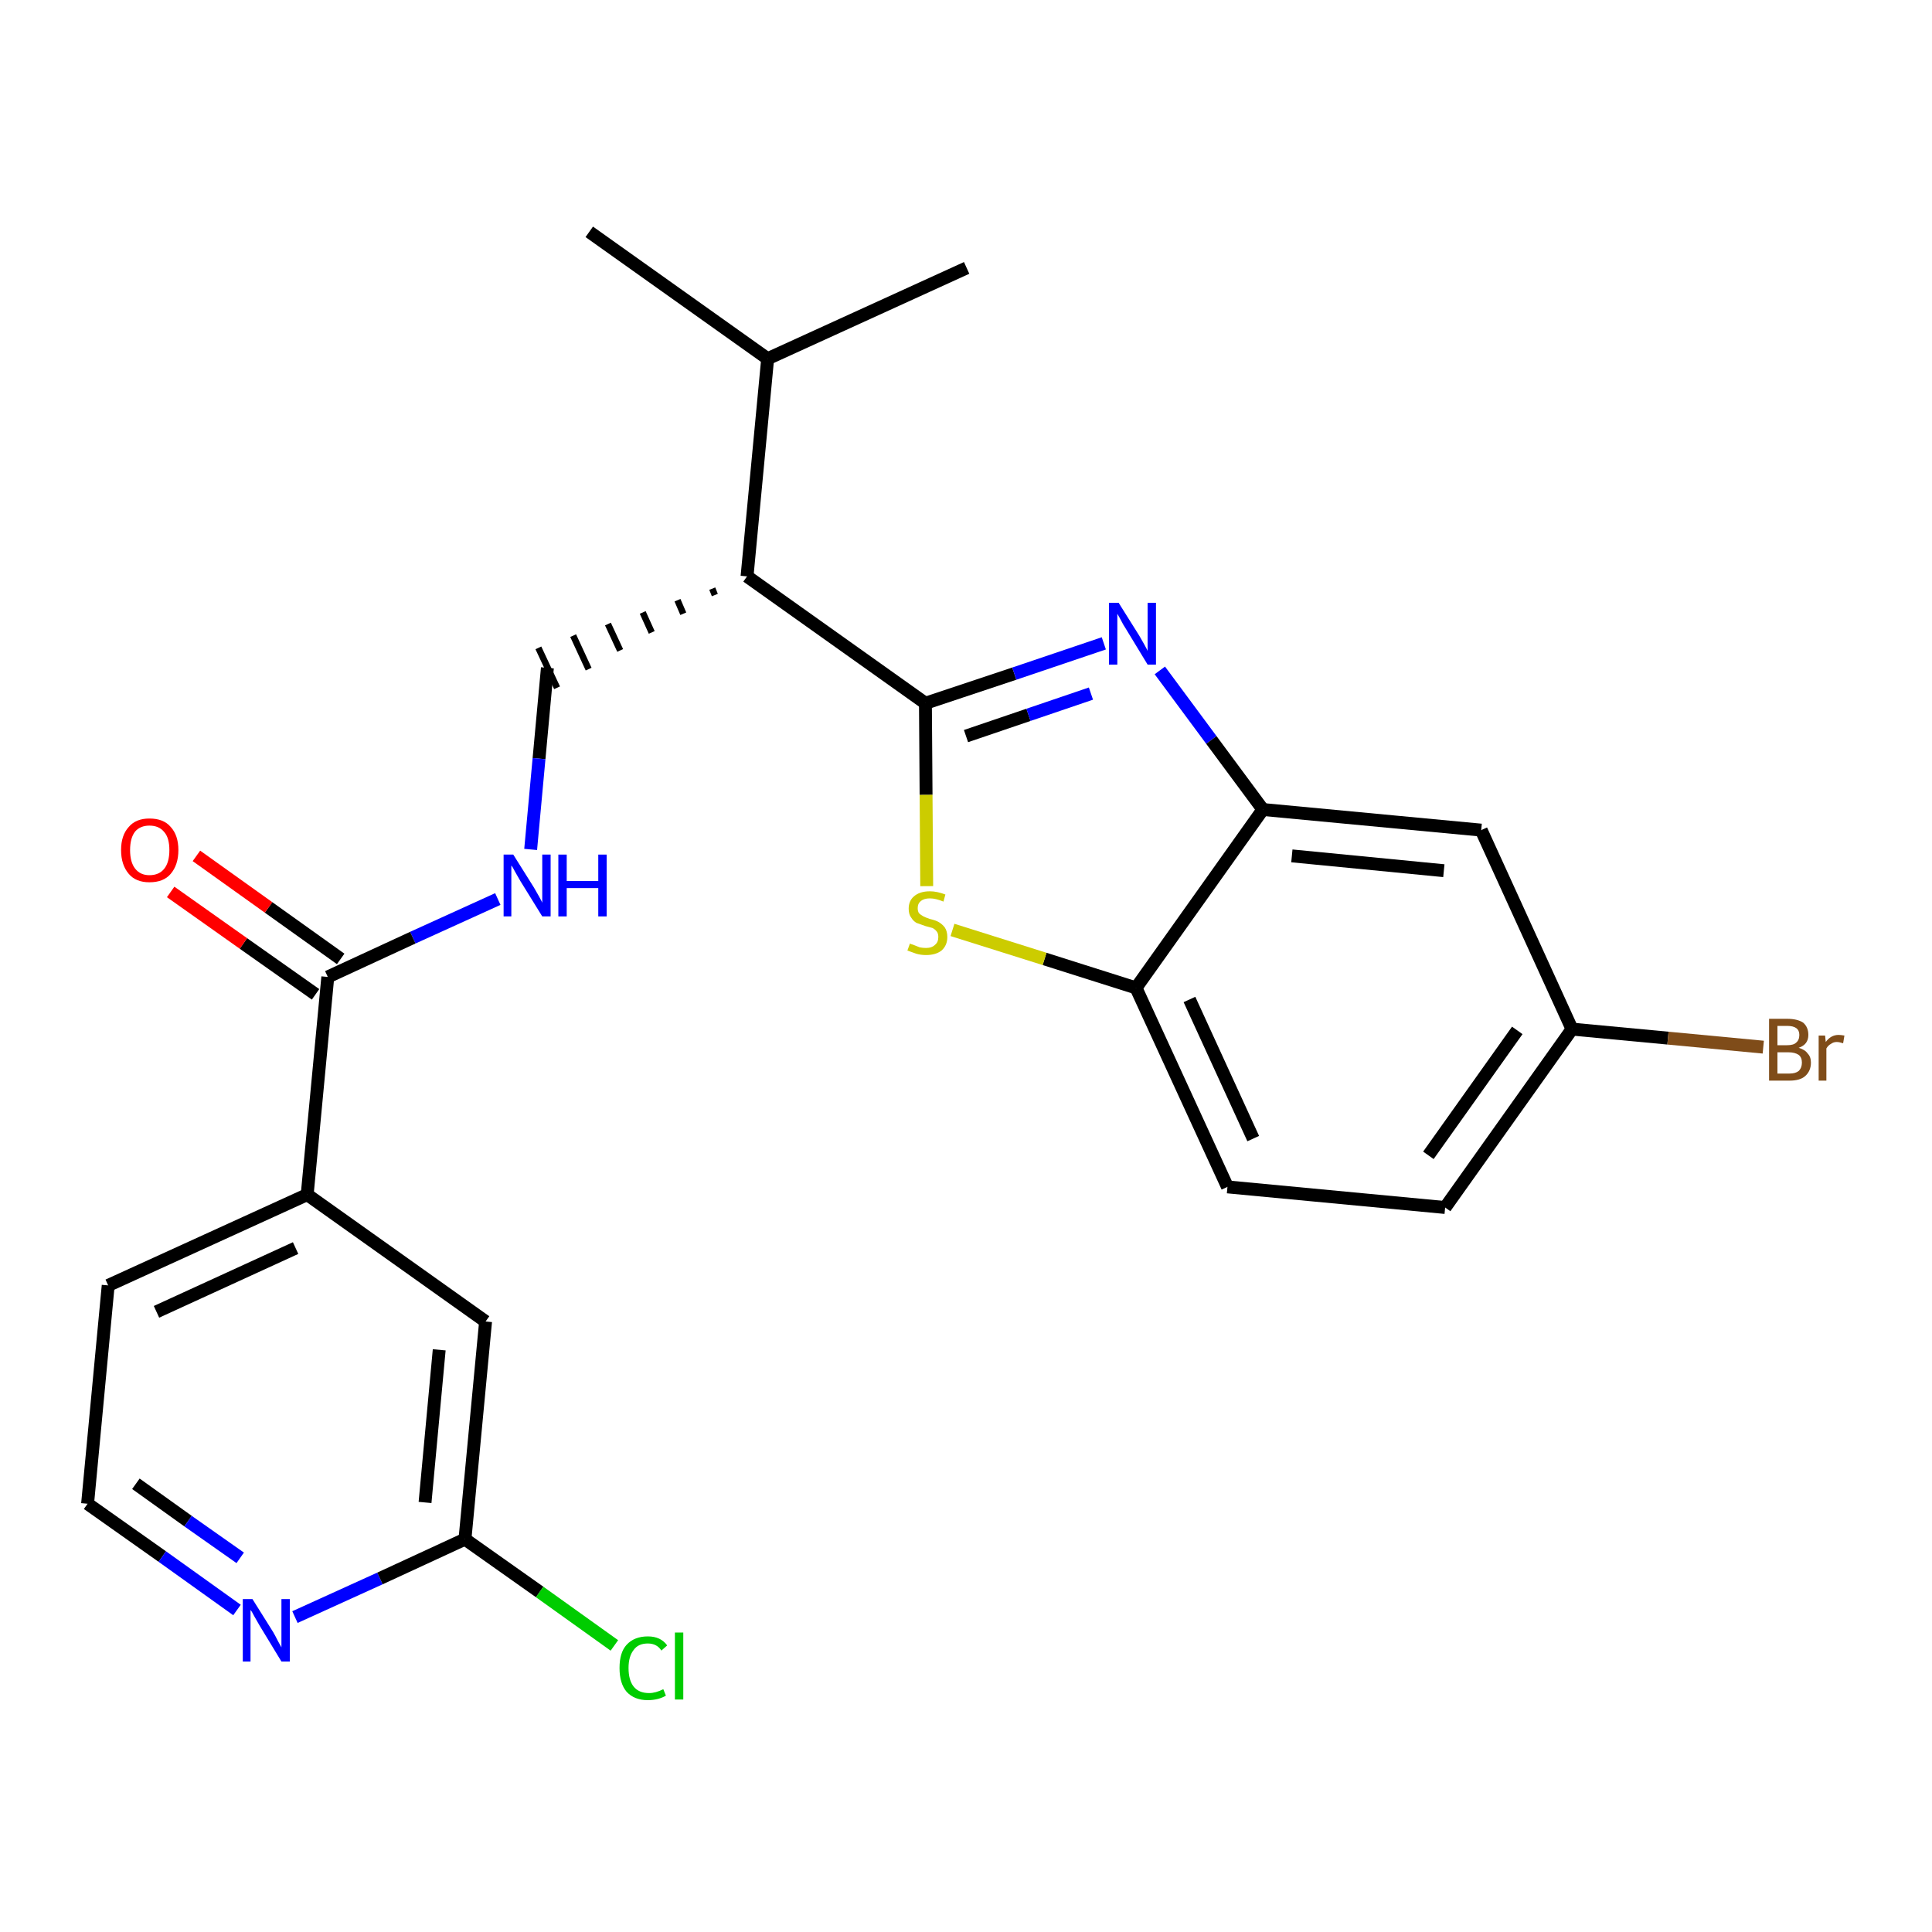 <?xml version='1.0' encoding='iso-8859-1'?>
<svg version='1.1' baseProfile='full'
              xmlns='http://www.w3.org/2000/svg'
                      xmlns:rdkit='http://www.rdkit.org/xml'
                      xmlns:xlink='http://www.w3.org/1999/xlink'
                  xml:space='preserve'
width='300px' height='300px' viewBox='0 0 300 300'>
<!-- END OF HEADER -->
<path class='bond-0 atom-0 atom-1' d='M 91.5,36.0 L 119.2,55.7' style='fill:none;fill-rule:evenodd;stroke:#000000;stroke-width:2.0px;stroke-linecap:butt;stroke-linejoin:miter;stroke-opacity:1' />
<path class='bond-1 atom-1 atom-2' d='M 119.2,55.7 L 150.1,41.6' style='fill:none;fill-rule:evenodd;stroke:#000000;stroke-width:2.0px;stroke-linecap:butt;stroke-linejoin:miter;stroke-opacity:1' />
<path class='bond-2 atom-1 atom-3' d='M 119.2,55.7 L 116.0,89.5' style='fill:none;fill-rule:evenodd;stroke:#000000;stroke-width:2.0px;stroke-linecap:butt;stroke-linejoin:miter;stroke-opacity:1' />
<path class='bond-3 atom-3 atom-4' d='M 110.6,91.4 L 111.0,92.4' style='fill:none;fill-rule:evenodd;stroke:#000000;stroke-width:1.0px;stroke-linecap:butt;stroke-linejoin:miter;stroke-opacity:1' />
<path class='bond-3 atom-3 atom-4' d='M 105.2,93.2 L 106.1,95.3' style='fill:none;fill-rule:evenodd;stroke:#000000;stroke-width:1.0px;stroke-linecap:butt;stroke-linejoin:miter;stroke-opacity:1' />
<path class='bond-3 atom-3 atom-4' d='M 99.8,95.1 L 101.2,98.2' style='fill:none;fill-rule:evenodd;stroke:#000000;stroke-width:1.0px;stroke-linecap:butt;stroke-linejoin:miter;stroke-opacity:1' />
<path class='bond-3 atom-3 atom-4' d='M 94.4,96.9 L 96.3,101.0' style='fill:none;fill-rule:evenodd;stroke:#000000;stroke-width:1.0px;stroke-linecap:butt;stroke-linejoin:miter;stroke-opacity:1' />
<path class='bond-3 atom-3 atom-4' d='M 89.0,98.7 L 91.4,103.9' style='fill:none;fill-rule:evenodd;stroke:#000000;stroke-width:1.0px;stroke-linecap:butt;stroke-linejoin:miter;stroke-opacity:1' />
<path class='bond-3 atom-3 atom-4' d='M 83.6,100.6 L 86.5,106.8' style='fill:none;fill-rule:evenodd;stroke:#000000;stroke-width:1.0px;stroke-linecap:butt;stroke-linejoin:miter;stroke-opacity:1' />
<path class='bond-14 atom-3 atom-15' d='M 116.0,89.5 L 143.7,109.2' style='fill:none;fill-rule:evenodd;stroke:#000000;stroke-width:2.0px;stroke-linecap:butt;stroke-linejoin:miter;stroke-opacity:1' />
<path class='bond-4 atom-4 atom-5' d='M 85.0,103.7 L 83.7,117.8' style='fill:none;fill-rule:evenodd;stroke:#000000;stroke-width:2.0px;stroke-linecap:butt;stroke-linejoin:miter;stroke-opacity:1' />
<path class='bond-4 atom-4 atom-5' d='M 83.7,117.8 L 82.4,131.9' style='fill:none;fill-rule:evenodd;stroke:#0000FF;stroke-width:2.0px;stroke-linecap:butt;stroke-linejoin:miter;stroke-opacity:1' />
<path class='bond-5 atom-5 atom-6' d='M 77.3,139.6 L 64.1,145.6' style='fill:none;fill-rule:evenodd;stroke:#0000FF;stroke-width:2.0px;stroke-linecap:butt;stroke-linejoin:miter;stroke-opacity:1' />
<path class='bond-5 atom-5 atom-6' d='M 64.1,145.6 L 50.9,151.7' style='fill:none;fill-rule:evenodd;stroke:#000000;stroke-width:2.0px;stroke-linecap:butt;stroke-linejoin:miter;stroke-opacity:1' />
<path class='bond-6 atom-6 atom-7' d='M 52.9,148.9 L 41.7,140.9' style='fill:none;fill-rule:evenodd;stroke:#000000;stroke-width:2.0px;stroke-linecap:butt;stroke-linejoin:miter;stroke-opacity:1' />
<path class='bond-6 atom-6 atom-7' d='M 41.7,140.9 L 30.5,132.9' style='fill:none;fill-rule:evenodd;stroke:#FF0000;stroke-width:2.0px;stroke-linecap:butt;stroke-linejoin:miter;stroke-opacity:1' />
<path class='bond-6 atom-6 atom-7' d='M 49.0,154.4 L 37.8,146.5' style='fill:none;fill-rule:evenodd;stroke:#000000;stroke-width:2.0px;stroke-linecap:butt;stroke-linejoin:miter;stroke-opacity:1' />
<path class='bond-6 atom-6 atom-7' d='M 37.8,146.5 L 26.5,138.5' style='fill:none;fill-rule:evenodd;stroke:#FF0000;stroke-width:2.0px;stroke-linecap:butt;stroke-linejoin:miter;stroke-opacity:1' />
<path class='bond-7 atom-6 atom-8' d='M 50.9,151.7 L 47.7,185.5' style='fill:none;fill-rule:evenodd;stroke:#000000;stroke-width:2.0px;stroke-linecap:butt;stroke-linejoin:miter;stroke-opacity:1' />
<path class='bond-8 atom-8 atom-9' d='M 47.7,185.5 L 16.8,199.6' style='fill:none;fill-rule:evenodd;stroke:#000000;stroke-width:2.0px;stroke-linecap:butt;stroke-linejoin:miter;stroke-opacity:1' />
<path class='bond-8 atom-8 atom-9' d='M 45.9,193.8 L 24.3,203.7' style='fill:none;fill-rule:evenodd;stroke:#000000;stroke-width:2.0px;stroke-linecap:butt;stroke-linejoin:miter;stroke-opacity:1' />
<path class='bond-24 atom-14 atom-8' d='M 75.4,205.2 L 47.7,185.5' style='fill:none;fill-rule:evenodd;stroke:#000000;stroke-width:2.0px;stroke-linecap:butt;stroke-linejoin:miter;stroke-opacity:1' />
<path class='bond-9 atom-9 atom-10' d='M 16.8,199.6 L 13.6,233.5' style='fill:none;fill-rule:evenodd;stroke:#000000;stroke-width:2.0px;stroke-linecap:butt;stroke-linejoin:miter;stroke-opacity:1' />
<path class='bond-10 atom-10 atom-11' d='M 13.6,233.5 L 25.2,241.7' style='fill:none;fill-rule:evenodd;stroke:#000000;stroke-width:2.0px;stroke-linecap:butt;stroke-linejoin:miter;stroke-opacity:1' />
<path class='bond-10 atom-10 atom-11' d='M 25.2,241.7 L 36.8,250.0' style='fill:none;fill-rule:evenodd;stroke:#0000FF;stroke-width:2.0px;stroke-linecap:butt;stroke-linejoin:miter;stroke-opacity:1' />
<path class='bond-10 atom-10 atom-11' d='M 21.1,230.4 L 29.2,236.2' style='fill:none;fill-rule:evenodd;stroke:#000000;stroke-width:2.0px;stroke-linecap:butt;stroke-linejoin:miter;stroke-opacity:1' />
<path class='bond-10 atom-10 atom-11' d='M 29.2,236.2 L 37.3,241.9' style='fill:none;fill-rule:evenodd;stroke:#0000FF;stroke-width:2.0px;stroke-linecap:butt;stroke-linejoin:miter;stroke-opacity:1' />
<path class='bond-11 atom-11 atom-12' d='M 45.8,251.1 L 59.0,245.1' style='fill:none;fill-rule:evenodd;stroke:#0000FF;stroke-width:2.0px;stroke-linecap:butt;stroke-linejoin:miter;stroke-opacity:1' />
<path class='bond-11 atom-11 atom-12' d='M 59.0,245.1 L 72.2,239.0' style='fill:none;fill-rule:evenodd;stroke:#000000;stroke-width:2.0px;stroke-linecap:butt;stroke-linejoin:miter;stroke-opacity:1' />
<path class='bond-12 atom-12 atom-13' d='M 72.2,239.0 L 83.8,247.2' style='fill:none;fill-rule:evenodd;stroke:#000000;stroke-width:2.0px;stroke-linecap:butt;stroke-linejoin:miter;stroke-opacity:1' />
<path class='bond-12 atom-12 atom-13' d='M 83.8,247.2 L 95.4,255.5' style='fill:none;fill-rule:evenodd;stroke:#00CC00;stroke-width:2.0px;stroke-linecap:butt;stroke-linejoin:miter;stroke-opacity:1' />
<path class='bond-13 atom-12 atom-14' d='M 72.2,239.0 L 75.4,205.2' style='fill:none;fill-rule:evenodd;stroke:#000000;stroke-width:2.0px;stroke-linecap:butt;stroke-linejoin:miter;stroke-opacity:1' />
<path class='bond-13 atom-12 atom-14' d='M 66.0,233.3 L 68.2,209.6' style='fill:none;fill-rule:evenodd;stroke:#000000;stroke-width:2.0px;stroke-linecap:butt;stroke-linejoin:miter;stroke-opacity:1' />
<path class='bond-15 atom-15 atom-16' d='M 143.7,109.2 L 157.5,104.6' style='fill:none;fill-rule:evenodd;stroke:#000000;stroke-width:2.0px;stroke-linecap:butt;stroke-linejoin:miter;stroke-opacity:1' />
<path class='bond-15 atom-15 atom-16' d='M 157.5,104.6 L 171.4,99.9' style='fill:none;fill-rule:evenodd;stroke:#0000FF;stroke-width:2.0px;stroke-linecap:butt;stroke-linejoin:miter;stroke-opacity:1' />
<path class='bond-15 atom-15 atom-16' d='M 150.0,114.3 L 159.7,111.0' style='fill:none;fill-rule:evenodd;stroke:#000000;stroke-width:2.0px;stroke-linecap:butt;stroke-linejoin:miter;stroke-opacity:1' />
<path class='bond-15 atom-15 atom-16' d='M 159.7,111.0 L 169.4,107.7' style='fill:none;fill-rule:evenodd;stroke:#0000FF;stroke-width:2.0px;stroke-linecap:butt;stroke-linejoin:miter;stroke-opacity:1' />
<path class='bond-25 atom-24 atom-15' d='M 143.9,137.6 L 143.8,123.4' style='fill:none;fill-rule:evenodd;stroke:#CCCC00;stroke-width:2.0px;stroke-linecap:butt;stroke-linejoin:miter;stroke-opacity:1' />
<path class='bond-25 atom-24 atom-15' d='M 143.8,123.4 L 143.7,109.2' style='fill:none;fill-rule:evenodd;stroke:#000000;stroke-width:2.0px;stroke-linecap:butt;stroke-linejoin:miter;stroke-opacity:1' />
<path class='bond-16 atom-16 atom-17' d='M 180.1,104.1 L 188.1,114.9' style='fill:none;fill-rule:evenodd;stroke:#0000FF;stroke-width:2.0px;stroke-linecap:butt;stroke-linejoin:miter;stroke-opacity:1' />
<path class='bond-16 atom-16 atom-17' d='M 188.1,114.9 L 196.1,125.7' style='fill:none;fill-rule:evenodd;stroke:#000000;stroke-width:2.0px;stroke-linecap:butt;stroke-linejoin:miter;stroke-opacity:1' />
<path class='bond-17 atom-17 atom-18' d='M 196.1,125.7 L 230.0,128.9' style='fill:none;fill-rule:evenodd;stroke:#000000;stroke-width:2.0px;stroke-linecap:butt;stroke-linejoin:miter;stroke-opacity:1' />
<path class='bond-17 atom-17 atom-18' d='M 200.6,132.9 L 224.2,135.2' style='fill:none;fill-rule:evenodd;stroke:#000000;stroke-width:2.0px;stroke-linecap:butt;stroke-linejoin:miter;stroke-opacity:1' />
<path class='bond-26 atom-23 atom-17' d='M 176.4,153.4 L 196.1,125.7' style='fill:none;fill-rule:evenodd;stroke:#000000;stroke-width:2.0px;stroke-linecap:butt;stroke-linejoin:miter;stroke-opacity:1' />
<path class='bond-18 atom-18 atom-19' d='M 230.0,128.9 L 244.1,159.8' style='fill:none;fill-rule:evenodd;stroke:#000000;stroke-width:2.0px;stroke-linecap:butt;stroke-linejoin:miter;stroke-opacity:1' />
<path class='bond-19 atom-19 atom-20' d='M 244.1,159.8 L 259.0,161.2' style='fill:none;fill-rule:evenodd;stroke:#000000;stroke-width:2.0px;stroke-linecap:butt;stroke-linejoin:miter;stroke-opacity:1' />
<path class='bond-19 atom-19 atom-20' d='M 259.0,161.2 L 273.8,162.6' style='fill:none;fill-rule:evenodd;stroke:#7F4C19;stroke-width:2.0px;stroke-linecap:butt;stroke-linejoin:miter;stroke-opacity:1' />
<path class='bond-20 atom-19 atom-21' d='M 244.1,159.8 L 224.4,187.5' style='fill:none;fill-rule:evenodd;stroke:#000000;stroke-width:2.0px;stroke-linecap:butt;stroke-linejoin:miter;stroke-opacity:1' />
<path class='bond-20 atom-19 atom-21' d='M 235.6,160.0 L 221.8,179.4' style='fill:none;fill-rule:evenodd;stroke:#000000;stroke-width:2.0px;stroke-linecap:butt;stroke-linejoin:miter;stroke-opacity:1' />
<path class='bond-21 atom-21 atom-22' d='M 224.4,187.5 L 190.6,184.3' style='fill:none;fill-rule:evenodd;stroke:#000000;stroke-width:2.0px;stroke-linecap:butt;stroke-linejoin:miter;stroke-opacity:1' />
<path class='bond-22 atom-22 atom-23' d='M 190.6,184.3 L 176.4,153.4' style='fill:none;fill-rule:evenodd;stroke:#000000;stroke-width:2.0px;stroke-linecap:butt;stroke-linejoin:miter;stroke-opacity:1' />
<path class='bond-22 atom-22 atom-23' d='M 194.6,176.8 L 184.7,155.2' style='fill:none;fill-rule:evenodd;stroke:#000000;stroke-width:2.0px;stroke-linecap:butt;stroke-linejoin:miter;stroke-opacity:1' />
<path class='bond-23 atom-23 atom-24' d='M 176.4,153.4 L 162.2,148.9' style='fill:none;fill-rule:evenodd;stroke:#000000;stroke-width:2.0px;stroke-linecap:butt;stroke-linejoin:miter;stroke-opacity:1' />
<path class='bond-23 atom-23 atom-24' d='M 162.2,148.9 L 147.9,144.4' style='fill:none;fill-rule:evenodd;stroke:#CCCC00;stroke-width:2.0px;stroke-linecap:butt;stroke-linejoin:miter;stroke-opacity:1' />
<path  class='atom-5' d='M 79.7 132.7
L 82.9 137.8
Q 83.2 138.3, 83.7 139.2
Q 84.2 140.1, 84.2 140.2
L 84.2 132.7
L 85.5 132.7
L 85.5 142.3
L 84.2 142.3
L 80.8 136.8
Q 80.4 136.1, 80.0 135.4
Q 79.6 134.6, 79.4 134.4
L 79.4 142.3
L 78.2 142.3
L 78.2 132.7
L 79.7 132.7
' fill='#0000FF'/>
<path  class='atom-5' d='M 86.7 132.7
L 88.0 132.7
L 88.0 136.8
L 92.9 136.8
L 92.9 132.7
L 94.2 132.7
L 94.2 142.3
L 92.9 142.3
L 92.9 137.9
L 88.0 137.9
L 88.0 142.3
L 86.7 142.3
L 86.7 132.7
' fill='#0000FF'/>
<path  class='atom-7' d='M 18.8 132.0
Q 18.8 129.7, 20.0 128.4
Q 21.1 127.1, 23.2 127.1
Q 25.4 127.1, 26.5 128.4
Q 27.7 129.7, 27.7 132.0
Q 27.7 134.3, 26.5 135.7
Q 25.4 137.0, 23.2 137.0
Q 21.1 137.0, 20.0 135.7
Q 18.8 134.3, 18.8 132.0
M 23.2 135.9
Q 24.7 135.9, 25.5 134.9
Q 26.3 133.9, 26.3 132.0
Q 26.3 130.1, 25.5 129.2
Q 24.7 128.2, 23.2 128.2
Q 21.8 128.2, 21.0 129.1
Q 20.2 130.1, 20.2 132.0
Q 20.2 133.9, 21.0 134.9
Q 21.8 135.9, 23.2 135.9
' fill='#FF0000'/>
<path  class='atom-11' d='M 39.2 248.3
L 42.4 253.4
Q 42.7 253.9, 43.2 254.9
Q 43.7 255.8, 43.7 255.8
L 43.7 248.3
L 45.0 248.3
L 45.0 258.0
L 43.7 258.0
L 40.3 252.4
Q 39.9 251.7, 39.5 251.0
Q 39.1 250.2, 38.9 250.0
L 38.9 258.0
L 37.7 258.0
L 37.7 248.3
L 39.2 248.3
' fill='#0000FF'/>
<path  class='atom-13' d='M 96.2 259.0
Q 96.2 256.6, 97.3 255.4
Q 98.5 254.1, 100.6 254.1
Q 102.6 254.1, 103.6 255.5
L 102.7 256.3
Q 102.0 255.2, 100.6 255.2
Q 99.1 255.2, 98.4 256.2
Q 97.6 257.2, 97.6 259.0
Q 97.6 260.9, 98.4 261.9
Q 99.2 262.9, 100.8 262.9
Q 101.8 262.9, 103.0 262.3
L 103.4 263.3
Q 102.9 263.6, 102.2 263.8
Q 101.4 264.0, 100.6 264.0
Q 98.5 264.0, 97.3 262.7
Q 96.2 261.4, 96.2 259.0
' fill='#00CC00'/>
<path  class='atom-13' d='M 104.8 253.5
L 106.1 253.5
L 106.1 263.9
L 104.8 263.9
L 104.8 253.5
' fill='#00CC00'/>
<path  class='atom-16' d='M 173.7 93.6
L 176.9 98.7
Q 177.2 99.2, 177.7 100.1
Q 178.2 101.0, 178.2 101.1
L 178.2 93.6
L 179.5 93.6
L 179.5 103.2
L 178.2 103.2
L 174.8 97.6
Q 174.4 97.0, 174.0 96.2
Q 173.6 95.5, 173.5 95.3
L 173.5 103.2
L 172.2 103.2
L 172.2 93.6
L 173.7 93.6
' fill='#0000FF'/>
<path  class='atom-20' d='M 279.3 162.7
Q 280.3 163.0, 280.7 163.6
Q 281.2 164.1, 281.2 165.0
Q 281.2 166.3, 280.3 167.1
Q 279.5 167.8, 277.9 167.8
L 274.7 167.8
L 274.7 158.2
L 277.5 158.2
Q 279.1 158.2, 280.0 158.8
Q 280.8 159.5, 280.8 160.7
Q 280.8 162.2, 279.3 162.7
M 276.0 159.3
L 276.0 162.3
L 277.5 162.3
Q 278.5 162.3, 278.9 161.9
Q 279.4 161.5, 279.4 160.7
Q 279.4 159.3, 277.5 159.3
L 276.0 159.3
M 277.9 166.7
Q 278.8 166.7, 279.3 166.3
Q 279.8 165.8, 279.8 165.0
Q 279.8 164.2, 279.3 163.8
Q 278.7 163.4, 277.7 163.4
L 276.0 163.4
L 276.0 166.7
L 277.9 166.7
' fill='#7F4C19'/>
<path  class='atom-20' d='M 283.4 160.8
L 283.5 161.8
Q 284.3 160.7, 285.5 160.7
Q 285.8 160.7, 286.4 160.8
L 286.2 162.0
Q 285.6 161.8, 285.2 161.8
Q 284.7 161.8, 284.3 162.1
Q 283.9 162.3, 283.6 162.8
L 283.6 167.8
L 282.4 167.8
L 282.4 160.8
L 283.4 160.8
' fill='#7F4C19'/>
<path  class='atom-24' d='M 141.3 146.5
Q 141.4 146.6, 141.8 146.7
Q 142.3 146.9, 142.8 147.1
Q 143.3 147.2, 143.8 147.2
Q 144.7 147.2, 145.2 146.7
Q 145.7 146.3, 145.7 145.5
Q 145.7 145.0, 145.5 144.7
Q 145.2 144.3, 144.8 144.1
Q 144.4 144.0, 143.7 143.8
Q 142.9 143.5, 142.3 143.3
Q 141.8 143.0, 141.5 142.5
Q 141.1 142.0, 141.1 141.1
Q 141.1 139.9, 141.9 139.2
Q 142.8 138.4, 144.4 138.4
Q 145.5 138.4, 146.8 138.9
L 146.5 140.0
Q 145.3 139.5, 144.4 139.5
Q 143.5 139.5, 143.0 139.9
Q 142.5 140.3, 142.5 141.0
Q 142.5 141.5, 142.7 141.8
Q 143.0 142.1, 143.4 142.3
Q 143.8 142.5, 144.4 142.7
Q 145.3 142.9, 145.8 143.2
Q 146.3 143.5, 146.7 144.0
Q 147.1 144.6, 147.1 145.5
Q 147.1 146.8, 146.2 147.6
Q 145.3 148.3, 143.8 148.3
Q 143.0 148.3, 142.3 148.1
Q 141.7 147.9, 140.9 147.6
L 141.3 146.5
' fill='#CCCC00'/>
</svg>
